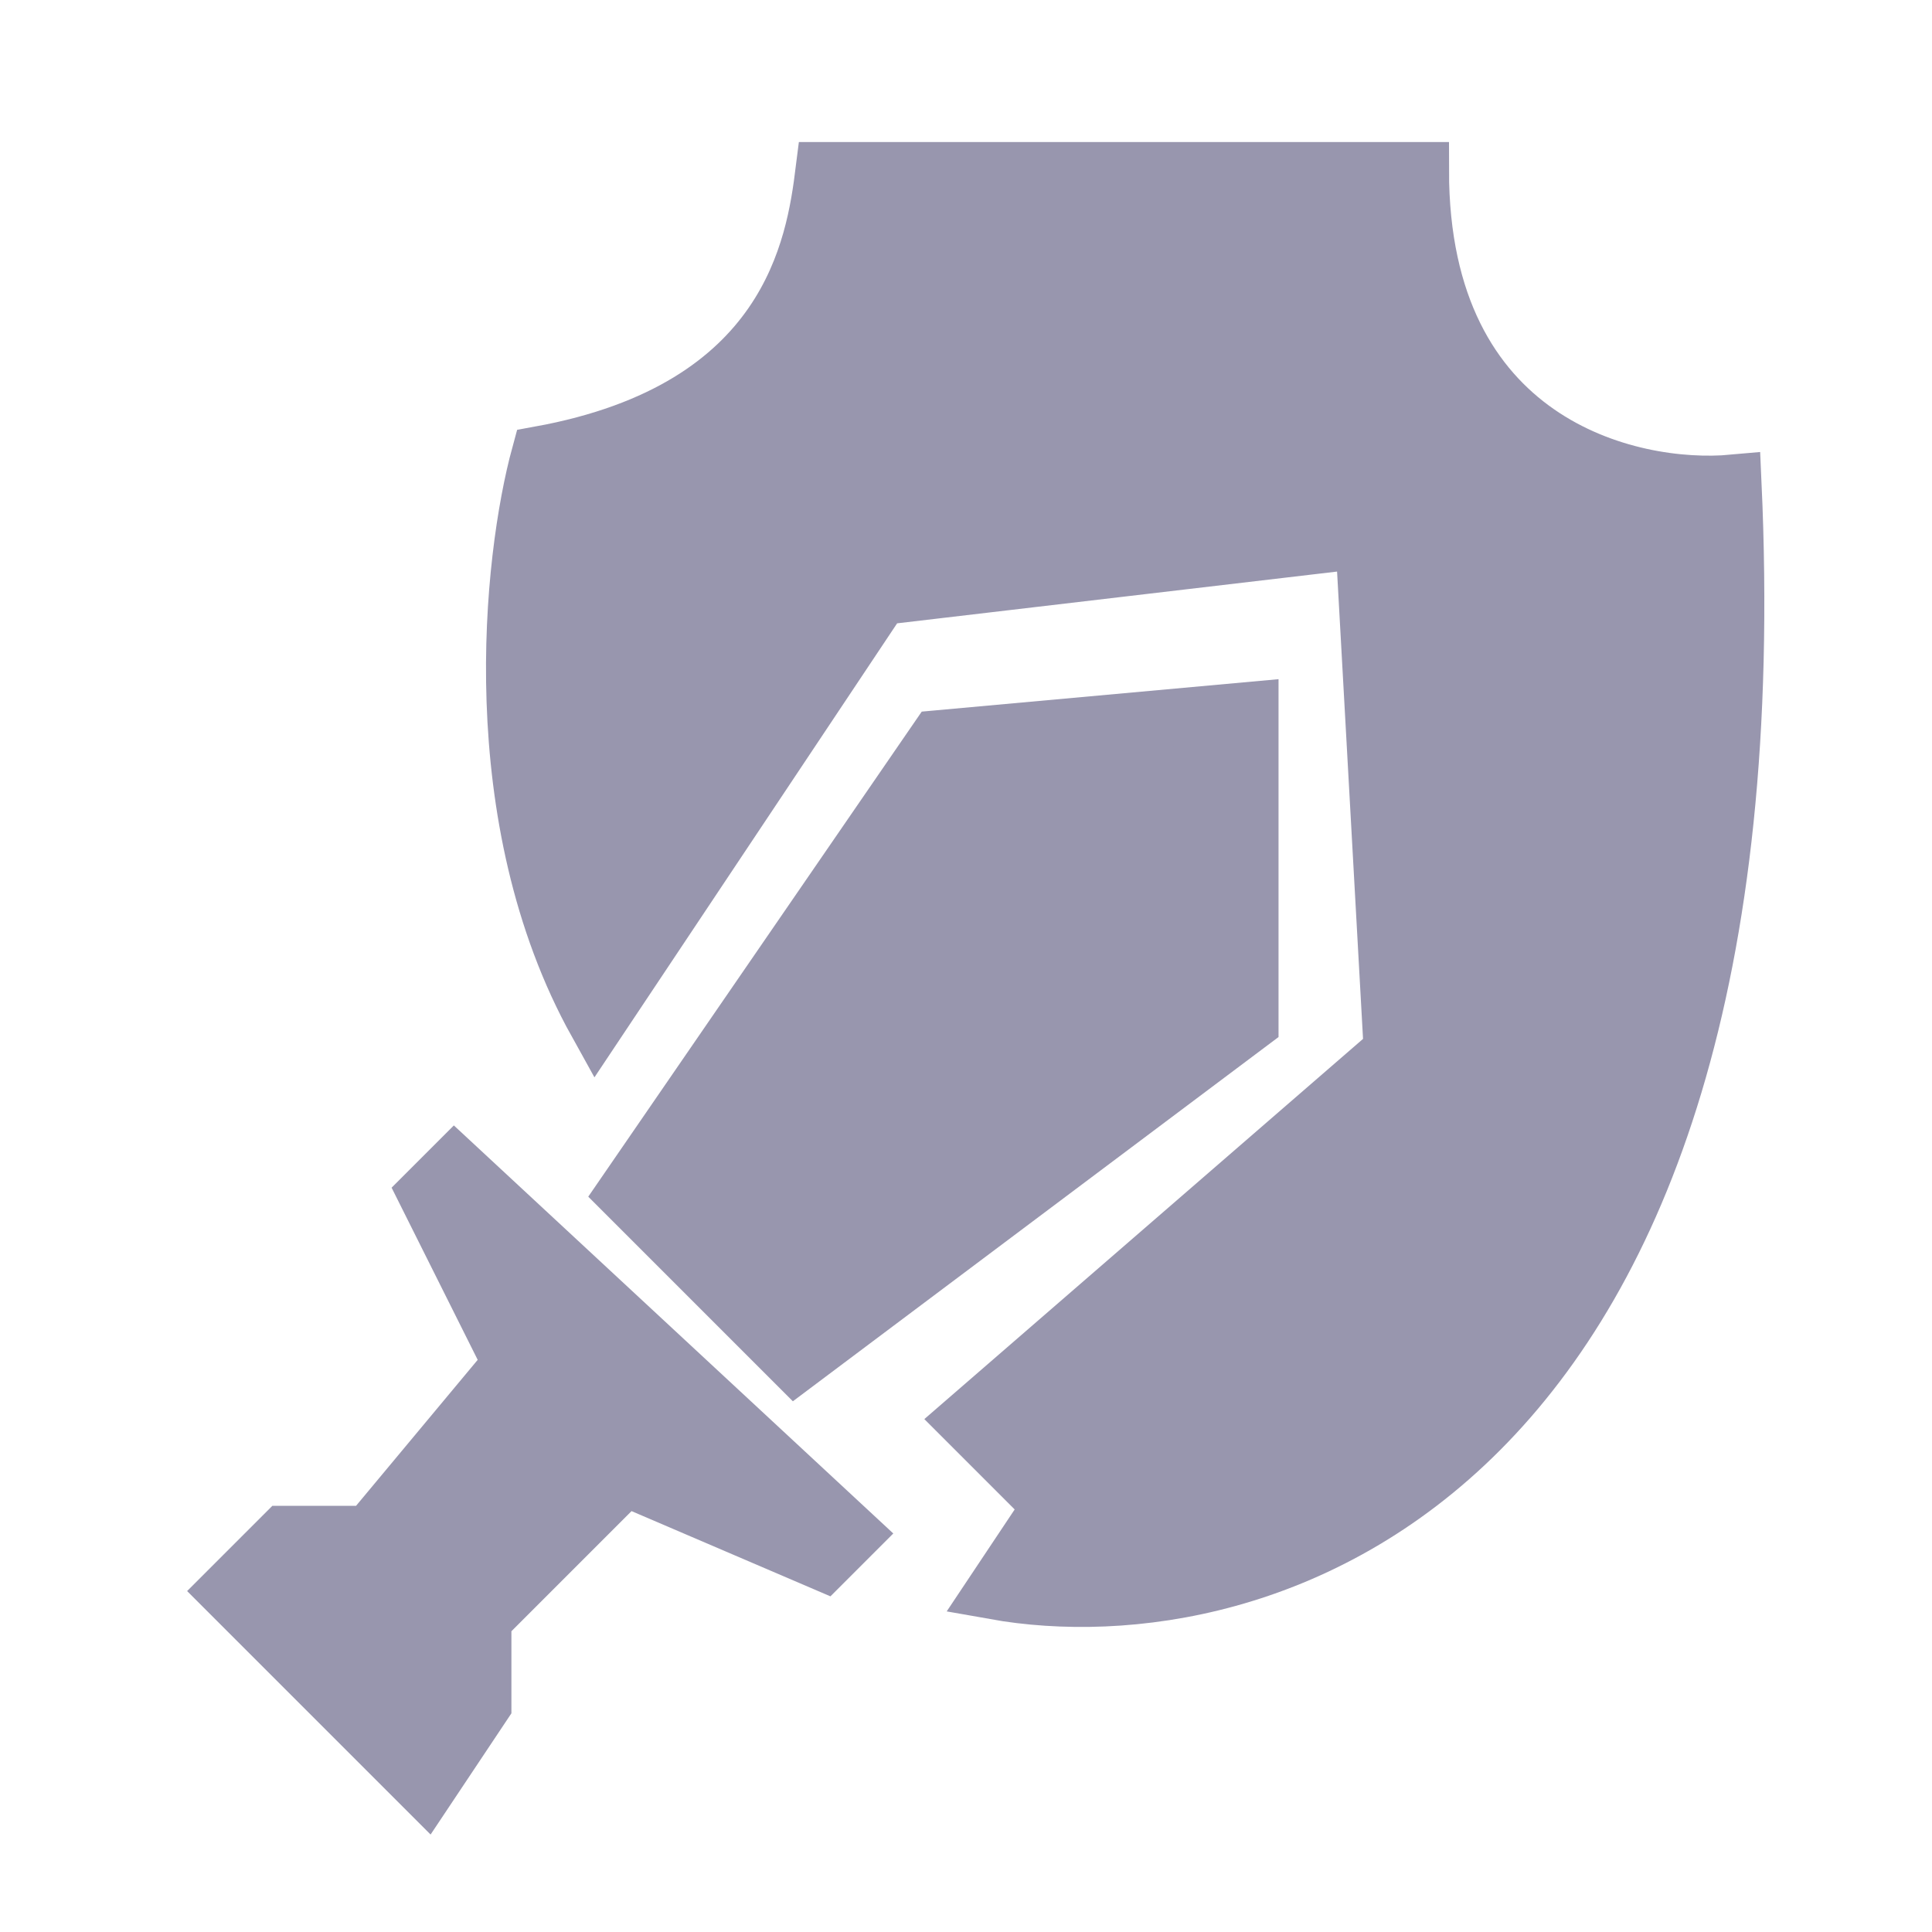 <svg width="34" height="34" viewBox="0 0 34 34" fill="none" xmlns="http://www.w3.org/2000/svg">
<path d="M16.5 13L11 21L14 24L22 18V12.5L16.5 13Z" fill="#9896AE" stroke="#9896AE"/>
<path d="M15.5 10.5L10.5 18C8.5 14.4 9 9.833 9.5 8C13.9 7.2 14.333 4.333 14.5 3H25C25 7.8 28.667 8.667 30.5 8.5C31.3 26.1 22.167 28.833 17.5 28L18.5 26.5L17 25L24.5 18.5L24 9.5L15.5 10.5Z" fill="#9896AE" stroke="#9896AE"/>
<path d="M15 27L8 20.5L7.5 21L9 24L6.5 27H5L4 28L7.5 31.5L8.5 30V28.5L11 26L14.5 27.5L15 27Z" fill="#9896AE" stroke="#9896AE"/>
</svg>
